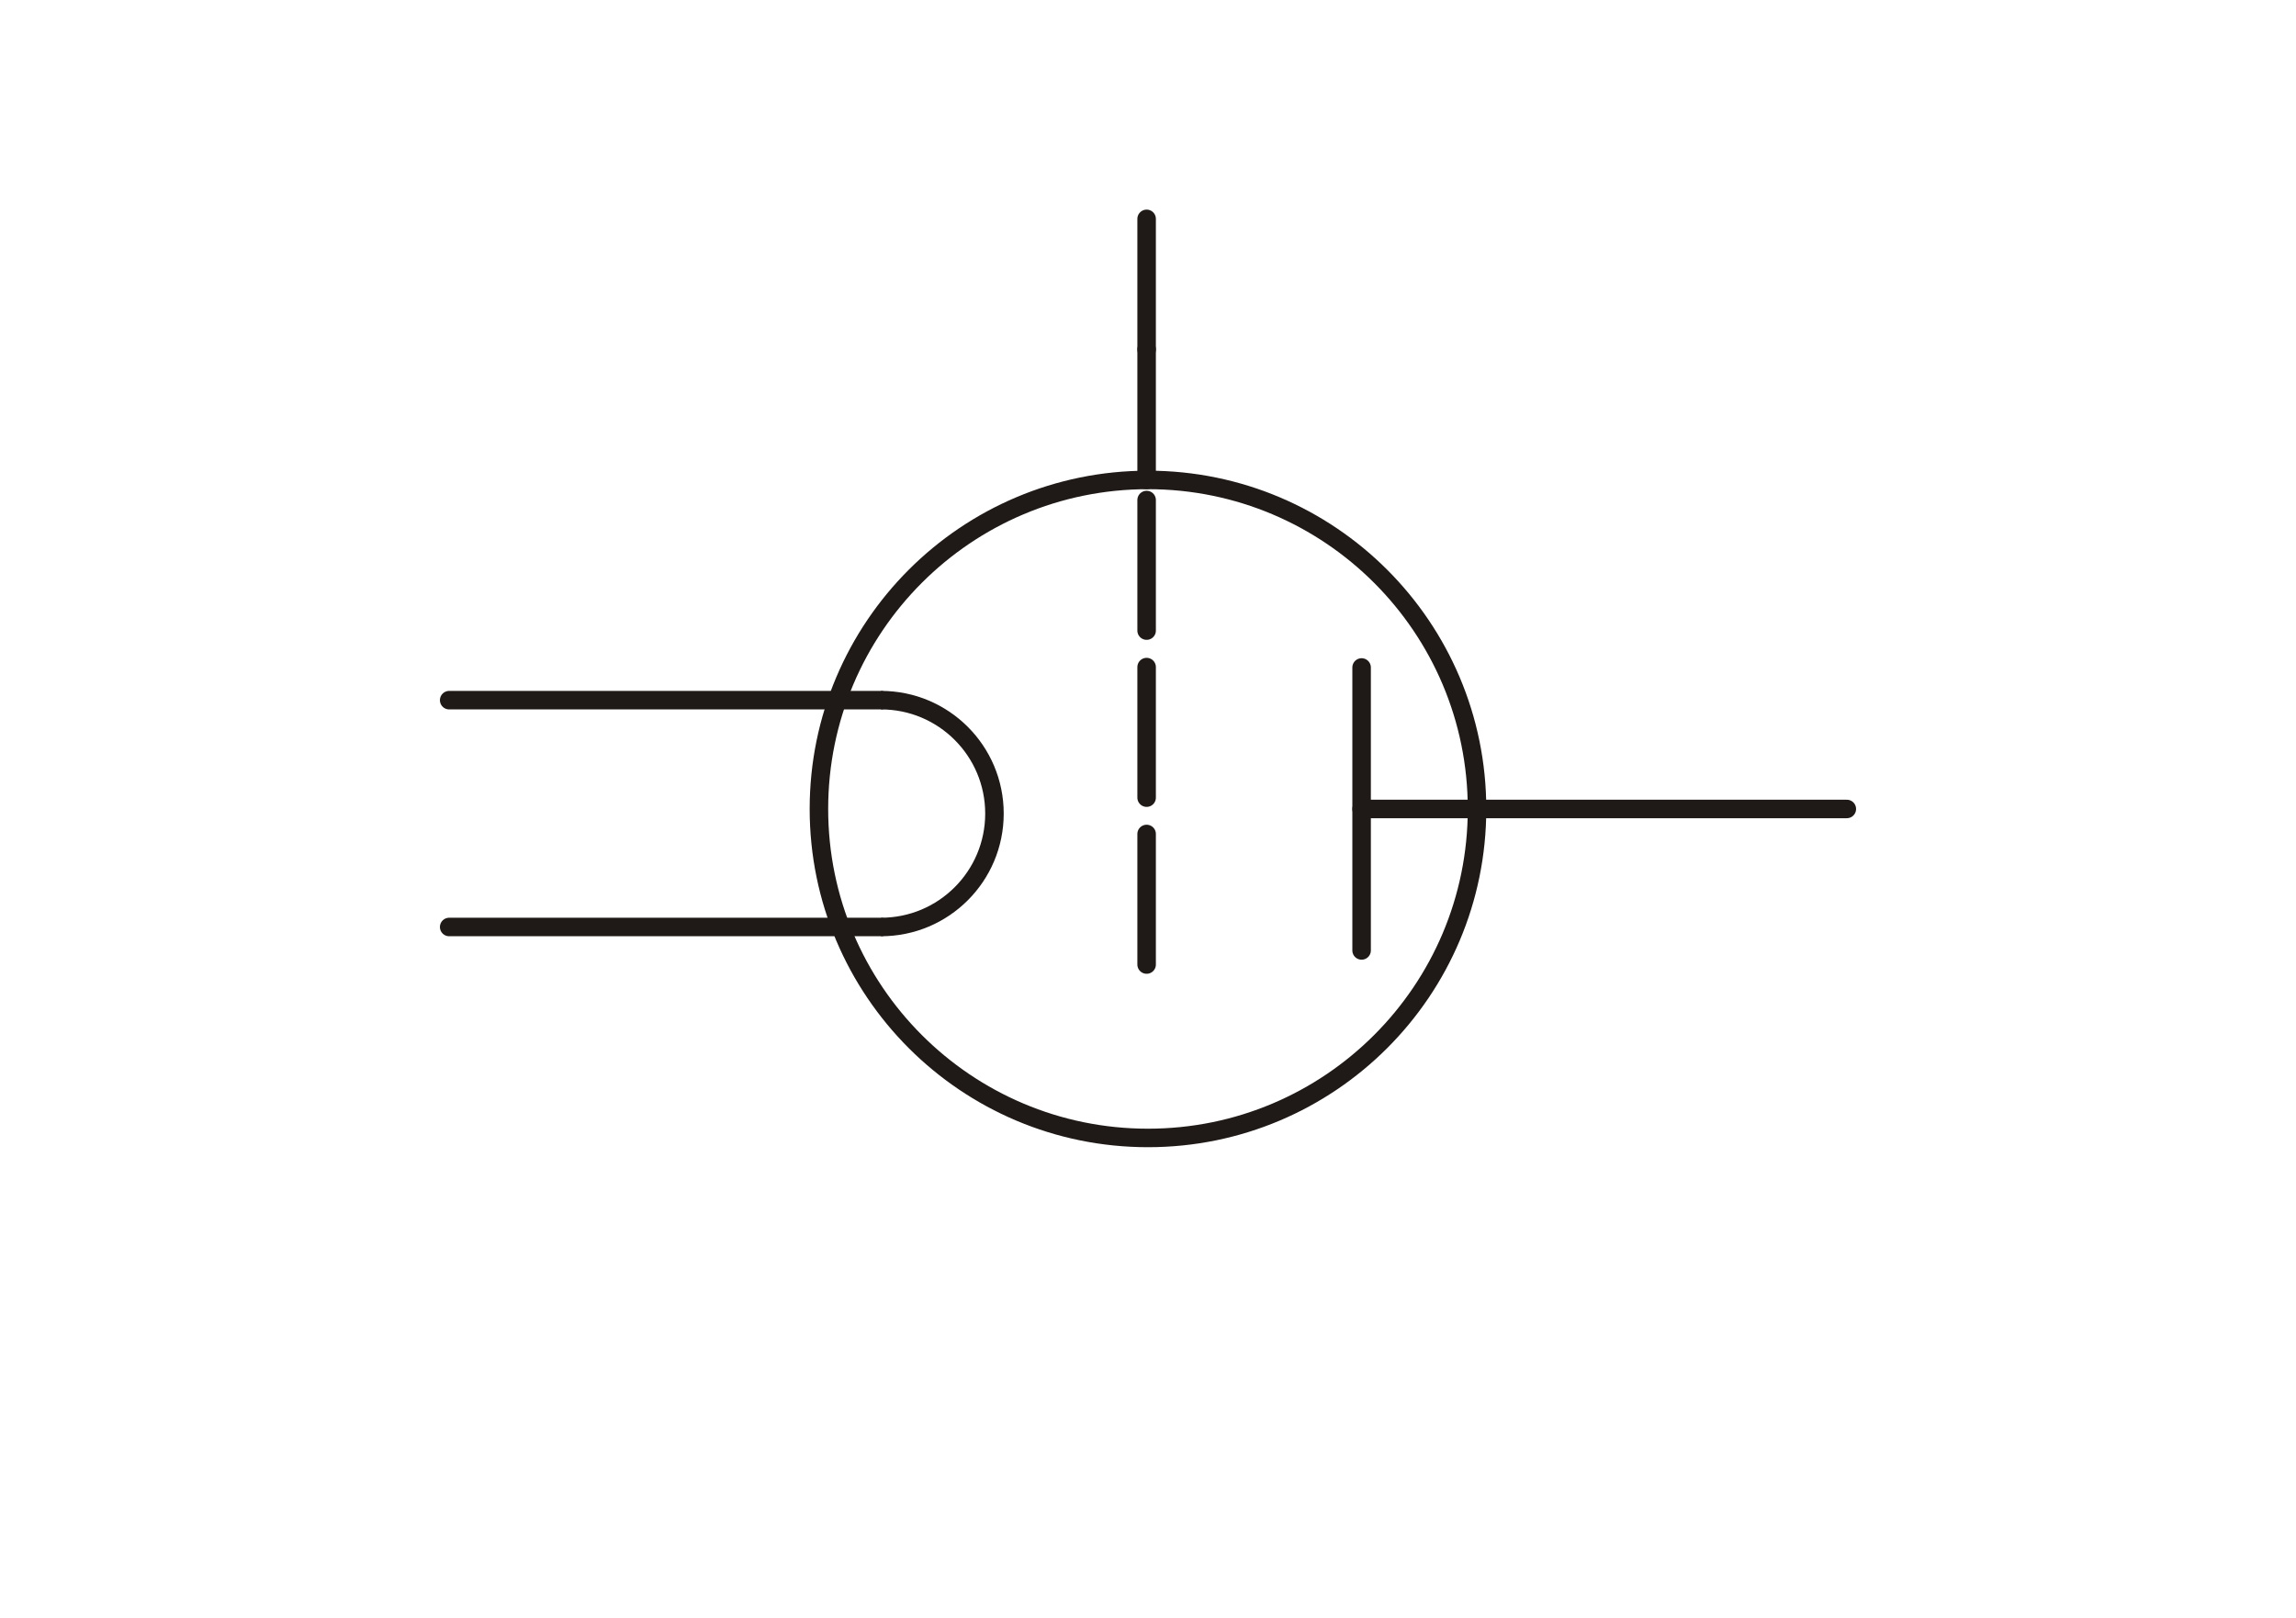 <?xml version="1.0" encoding="UTF-8" standalone="no"?>
<!-- Created with Inkscape (http://www.inkscape.org/) -->

<svg
   xmlns:ns0="http://www.iki.fi/pav/software/textext/"
   xmlns:dc="http://purl.org/dc/elements/1.1/"
   xmlns:cc="http://creativecommons.org/ns#"
   xmlns:rdf="http://www.w3.org/1999/02/22-rdf-syntax-ns#"
   xmlns:svg="http://www.w3.org/2000/svg"
   xmlns="http://www.w3.org/2000/svg"
   xmlns:xlink="http://www.w3.org/1999/xlink"
   xmlns:sodipodi="http://sodipodi.sourceforge.net/DTD/sodipodi-0.dtd"
   xmlns:inkscape="http://www.inkscape.org/namespaces/inkscape"
   inkscape:export-ydpi="90"
   inkscape:export-xdpi="90"
   inkscape:export-filename="/home/waldgeist/data/pics/physik/Own/elektrizitaet-magnetismus/bauteile/schaltzeichen-roehrentriode.png"
   sodipodi:docname="schaltzeichen-roehrentriode.svg"
   inkscape:version="0.48.3.1 r9886"
   version="1.1"
   id="svg7549"
   height="262.205"
   width="372.047">
  <title
     id="title17291">Schaltzeichen Roehrentriode</title>
  <sodipodi:namedview
     id="base"
     pagecolor="#ffffff"
     bordercolor="#666666"
     borderopacity="1.0"
     inkscape:pageopacity="0.0"
     inkscape:pageshadow="2"
     inkscape:zoom="1.5831859"
     inkscape:cx="64.650136"
     inkscape:cy="83.353071"
     inkscape:document-units="px"
     inkscape:current-layer="layer1"
     showgrid="false"
     inkscape:window-width="1280"
     inkscape:window-height="974"
     inkscape:window-x="0"
     inkscape:window-y="0"
     inkscape:window-maximized="1"
     inkscape:object-nodes="true"
     inkscape:snap-smooth-nodes="true"
     inkscape:object-paths="true"
     showguides="true"
     inkscape:guide-bbox="true">
    <sodipodi:guide
       position="0.0,0"
       orientation="262.205,0"
       id="guide14755" />
    <sodipodi:guide
       position="186.024,0"
       orientation="262.205,0"
       id="guide14757" />
    <sodipodi:guide
       position="372.047,0"
       orientation="262.205,0"
       id="guide14759" />
    <sodipodi:guide
       position="0,0.0"
       orientation="0,372.047"
       id="guide14761" />
    <sodipodi:guide
       position="0,131.102"
       orientation="0,372.047"
       id="guide14763" />
    <sodipodi:guide
       position="0,262.205"
       orientation="0,372.047"
       id="guide14765" />
    <sodipodi:guide
       id="guide17109"
       position="299.261,-9.379"
       orientation="1,0" />
    <sodipodi:guide
       id="guide17111"
       position="72.786,-9.379"
       orientation="1,0" />
    <sodipodi:guide
       orientation="0,1"
       position="186.024,184.422"
       id="guide3204" />
  </sodipodi:namedview>
  <defs
     id="defs7551">
    <marker
       style="overflow:visible"
       id="TriangleInM"
       refX="0"
       refY="0"
       orient="auto"
       inkscape:stockid="TriangleInM">
      <path
         inkscape:connector-curvature="0"
         transform="scale(-0.4,-0.4)"
         style="fill-rule:evenodd;stroke:#000000;stroke-width:1pt;marker-start:none"
         d="m 5.77,0 -8.65,5 0,-10 8.65,5 z"
         id="path13059" />
    </marker>
  </defs>
  <g
     inkscape:label="Ebene 1"
     inkscape:groupmode="layer"
     id="layer1"
     transform="translate(0,-790.157)">
    <circle
       transform="matrix(0,-2.867,-2.867,0,302.953,991.162)"
       d="m 42.981,40.786 c 0,10.272 -8.327,18.598 -18.599,18.598 -10.272,0 -18.598,-8.327 -18.598,-18.598 0,-10.272 8.327,-18.598 18.598,-18.598 10.272,0 18.599,8.327 18.599,18.598 z"
       style="fill:none;stroke:#1f1a17;stroke-width:1.046;stroke-miterlimit:4;stroke-dasharray:none"
       sodipodi:ry="18.598499"
       sodipodi:rx="18.598499"
       sodipodi:cy="40.786499"
       sodipodi:cx="24.382999"
       class="fil0 str0"
       cx="24.383"
       cy="40.786"
       r="18.598"
       id="circle266750" />
    <g
       id="g17064">
      <g
         id="g17055">
        <path
           style="fill:none;stroke:#1f1a17;stroke-width:3;stroke-miterlimit:4;stroke-dasharray:none"
           inkscape:connector-curvature="0"
           class="fil0 str0"
           d="m 142.763,940.388 c 10.149,0 18.38,-8.231 18.38,-18.38 0,-10.15 -8.231,-18.38 -18.38,-18.38"
           id="path266752" />
        <line
           style="fill:none;stroke:#1f1a17;stroke-width:3;stroke-miterlimit:4;stroke-dasharray:none;stroke-linecap:round"
           class="fil0 str0"
           x1="142.763"
           y1="940.388"
           x2="72.786"
           y2="940.388"
           id="line266754" />
        <line
           style="fill:none;stroke:#1f1a17;stroke-width:3;stroke-miterlimit:4;stroke-dasharray:none;stroke-linecap:round"
           class="fil0 str0"
           x1="142.763"
           y1="903.628"
           x2="72.786"
           y2="903.628"
           id="line266756" />
      </g>
      <g
         id="g17060">
        <line
           style="fill:none;stroke:#1f1a17;stroke-width:3;stroke-miterlimit:4;stroke-dasharray:none;stroke-linecap:round"
           class="fil0 str0"
           x1="299.261"
           y1="921.26"
           x2="220.636"
           y2="921.26"
           id="line266758" />
        <line
           style="fill:none;stroke:#1f1a17;stroke-width:3;stroke-miterlimit:4;stroke-dasharray:none;stroke-linecap:round"
           class="fil0 str0"
           x1="220.636"
           y1="944.189"
           x2="220.636"
           y2="898.33"
           id="line266760" />
      </g>
    </g>
    <line
       style="fill:none;stroke:#1f1a17;stroke-width:3;stroke-miterlimit:4;stroke-dasharray:none;stroke-linecap:round"
       class="fil0 str0"
       x1="185.8"
       y1="919.425"
       x2="185.8"
       y2="898.268"
       id="line266762" />
    <line
       style="fill:none;stroke:#1f1a17;stroke-width:3;stroke-miterlimit:4;stroke-dasharray:none;stroke-linecap:round"
       class="fil0 str0"
       x1="185.8"
       y1="892.352"
       x2="185.8"
       y2="871.195"
       id="line266764" />
    <line
       style="fill:none;stroke:#1f1a17;stroke-width:3;stroke-miterlimit:4;stroke-dasharray:none;stroke-linecap:round"
       class="fil0 str0"
       x1="185.8"
       y1="867.941"
       x2="185.8"
       y2="846.783"
       id="line266766" />
    <line
       style="fill:none;stroke:#1f1a17;stroke-width:3;stroke-miterlimit:4;stroke-dasharray:none;stroke-linecap:round"
       class="fil0 str0"
       x1="185.8"
       y1="846.783"
       x2="185.8"
       y2="825.626"
       id="line266768" />
    <line
       style="fill:none;stroke:#1f1a17;stroke-width:3;stroke-miterlimit:4;stroke-dasharray:none;stroke-linecap:round"
       class="fil0 str0"
       x1="185.8"
       y1="946.472"
       x2="185.8"
       y2="925.314"
       id="line266770" />
  </g>
  <g
     id="g3881"
     transform="translate(50.246,-822.019)">
    <g
       id="g7116"
       transform="translate(-11.687,141.811)">
      <g
         id="g19041"
         ns0:preamble="/home/waldgeist/data/sphinx/test.tex"
         ns0:text="K"
         transform="matrix(3.616,0,0,3.616,-599.519,279.55)">
        <defs
           id="defs19043">
          <g
             id="g19045">
            <symbol
               id="textext-0516fb6d-0"
               overflow="visible"
               style="overflow:visible">
              <path
                 id="path19048"
                 d="M 3.984,-4.172 5.781,-5.906 C 5.859,-5.984 6.391,-6.484 7.203,-6.5 l 0,-0.312 C 6.938,-6.781 6.625,-6.781 6.344,-6.781 c -0.359,0 -0.922,0 -1.266,-0.031 l 0,0.312 c 0.406,0.016 0.469,0.234 0.469,0.328 0,0.156 -0.109,0.266 -0.188,0.328 L 2.25,-2.859 2.25,-6.031 C 2.25,-6.391 2.266,-6.5 3.031,-6.5 l 0.234,0 0,-0.312 c -0.344,0.031 -1.078,0.031 -1.469,0.031 -0.375,0 -1.125,0 -1.469,-0.031 l 0,0.312 0.234,0 c 0.766,0 0.797,0.109 0.797,0.469 l 0,5.25 c 0,0.359 -0.031,0.469 -0.797,0.469 l -0.234,0 0,0.312 c 0.344,-0.031 1.094,-0.031 1.469,-0.031 0.375,0 1.125,0 1.469,0.031 l 0,-0.312 -0.234,0 C 2.266,-0.312 2.25,-0.422 2.25,-0.781 l 0,-1.734 1.156,-1.109 1.797,2.672 c 0.062,0.094 0.156,0.219 0.156,0.344 0,0.297 -0.391,0.297 -0.594,0.297 l 0,0.312 C 5.109,-0.031 5.812,-0.031 6.188,-0.031 c 0.359,0 0.734,0.016 1.156,0.031 l 0,-0.312 c -0.547,0 -0.75,-0.031 -1.047,-0.469 z m 0,0"
                 style="stroke:none"
                 inkscape:connector-curvature="0" />
            </symbol>
          </g>
        </defs>
        <g
           id="textext-0516fb6d-1">
          <g
             id="g19051"
             style="fill:#000000;fill-opacity:1" />
        </g>
      </g>
      <g
         ns0:text="A"
         ns0:preamble="/home/waldgeist/data/sphinx/test.tex"
         transform="matrix(3.616,0,0,3.616,-748.207,279.891)"
         id="g19356">
        <defs
           id="defs19358">
          <g
             id="g19360">
            <symbol
               style="overflow:visible"
               overflow="visible"
               id="textext-fe3b587e-0">
              <path
                 inkscape:connector-curvature="0"
                 style="stroke:none"
                 d="m 3.969,-6.938 c -0.047,-0.125 -0.078,-0.203 -0.234,-0.203 -0.156,0 -0.188,0.062 -0.234,0.203 L 1.438,-0.984 C 1.25,-0.469 0.859,-0.312 0.312,-0.312 l 0,0.312 c 0.234,-0.016 0.672,-0.031 1.016,-0.031 0.312,0 0.828,0.016 1.156,0.031 l 0,-0.312 c -0.5,0 -0.75,-0.25 -0.75,-0.5 0,-0.031 0.016,-0.141 0.016,-0.156 l 0.469,-1.297 2.453,0 0.531,1.516 c 0.016,0.047 0.031,0.109 0.031,0.141 0,0.297 -0.562,0.297 -0.828,0.297 l 0,0.312 c 0.359,-0.031 1.062,-0.031 1.438,-0.031 0.422,0 0.891,0.016 1.297,0.031 l 0,-0.312 -0.172,0 C 6.375,-0.312 6.234,-0.375 6.125,-0.703 z m -0.531,1.109 1.125,3.25 -2.234,0 z m 0,0"
                 id="path19363" />
            </symbol>
          </g>
        </defs>
        <g
           id="textext-fe3b587e-1">
          <g
             style="fill:#000000;fill-opacity:1"
             id="g19366">
            <use
               id="use7136"
               y="134.765"
               x="223.432"
               xlink:href="#textext-fe3b587e-0"
               width="372.047"
               height="262.205"
               transform="translate(41.234,-31.377)" />
          </g>
        </g>
      </g>
    </g>
    <use
       transform="matrix(3.616,0,0,3.616,-760.29,307.663)"
       style="fill:#000000;fill-opacity:1"
       id="use19053-5"
       y="134.765"
       x="223.432"
       xlink:href="#textext-0516fb6d-0"
       width="372.047"
       height="262.205" />
  </g>
  <g
     id="g3815"
     transform="matrix(3.616,0,0,3.616,-636.066,-561.413)"
     ns0:preamble="/home/waldgeist/data/sphinx/test.tex"
     ns0:text="G">
    <defs
       id="defs3817">
      <g
         id="g3819">
        <symbol
           id="textext-9c67b69b-0"
           overflow="visible"
           style="overflow:visible">
          <path
             id="path3822"
             d="m 5.906,-0.625 c 0.141,0.219 0.531,0.609 0.641,0.609 0.094,0 0.094,-0.078 0.094,-0.219 l 0,-1.734 c 0,-0.391 0.031,-0.438 0.688,-0.438 l 0,-0.312 c -0.375,0 -0.922,0.031 -1.219,0.031 -0.391,0 -1.25,0 -1.609,-0.031 l 0,0.312 0.328,0 C 5.719,-2.406 5.75,-2.297 5.75,-1.938 l 0,0.641 c 0,1.125 -1.266,1.203 -1.547,1.203 -0.641,0 -2.625,-0.344 -2.625,-3.312 0,-2.984 1.969,-3.312 2.562,-3.312 1.078,0 1.984,0.891 2.172,2.359 0.031,0.141 0.031,0.172 0.172,0.172 0.156,0 0.156,-0.031 0.156,-0.234 l 0,-2.359 c 0,-0.172 0,-0.25 -0.109,-0.25 -0.047,0 -0.078,0 -0.156,0.125 l -0.5,0.734 C 5.547,-6.484 5.016,-7.031 4.031,-7.031 c -1.859,0 -3.469,1.578 -3.469,3.625 0,2.047 1.594,3.625 3.484,3.625 0.734,0 1.531,-0.266 1.859,-0.844 z m 0,0"
             style="stroke:none"
             inkscape:connector-curvature="0" />
        </symbol>
      </g>
    </defs>
    <g
       id="textext-9c67b69b-1">
      <g
         id="g3825"
         style="fill:#000000;fill-opacity:1">
        <use
           id="use3827"
           y="134.765"
           x="223.432"
           xlink:href="#textext-9c67b69b-0"
           width="372.047"
           height="262.205" />
      </g>
    </g>
  </g>
</svg>

